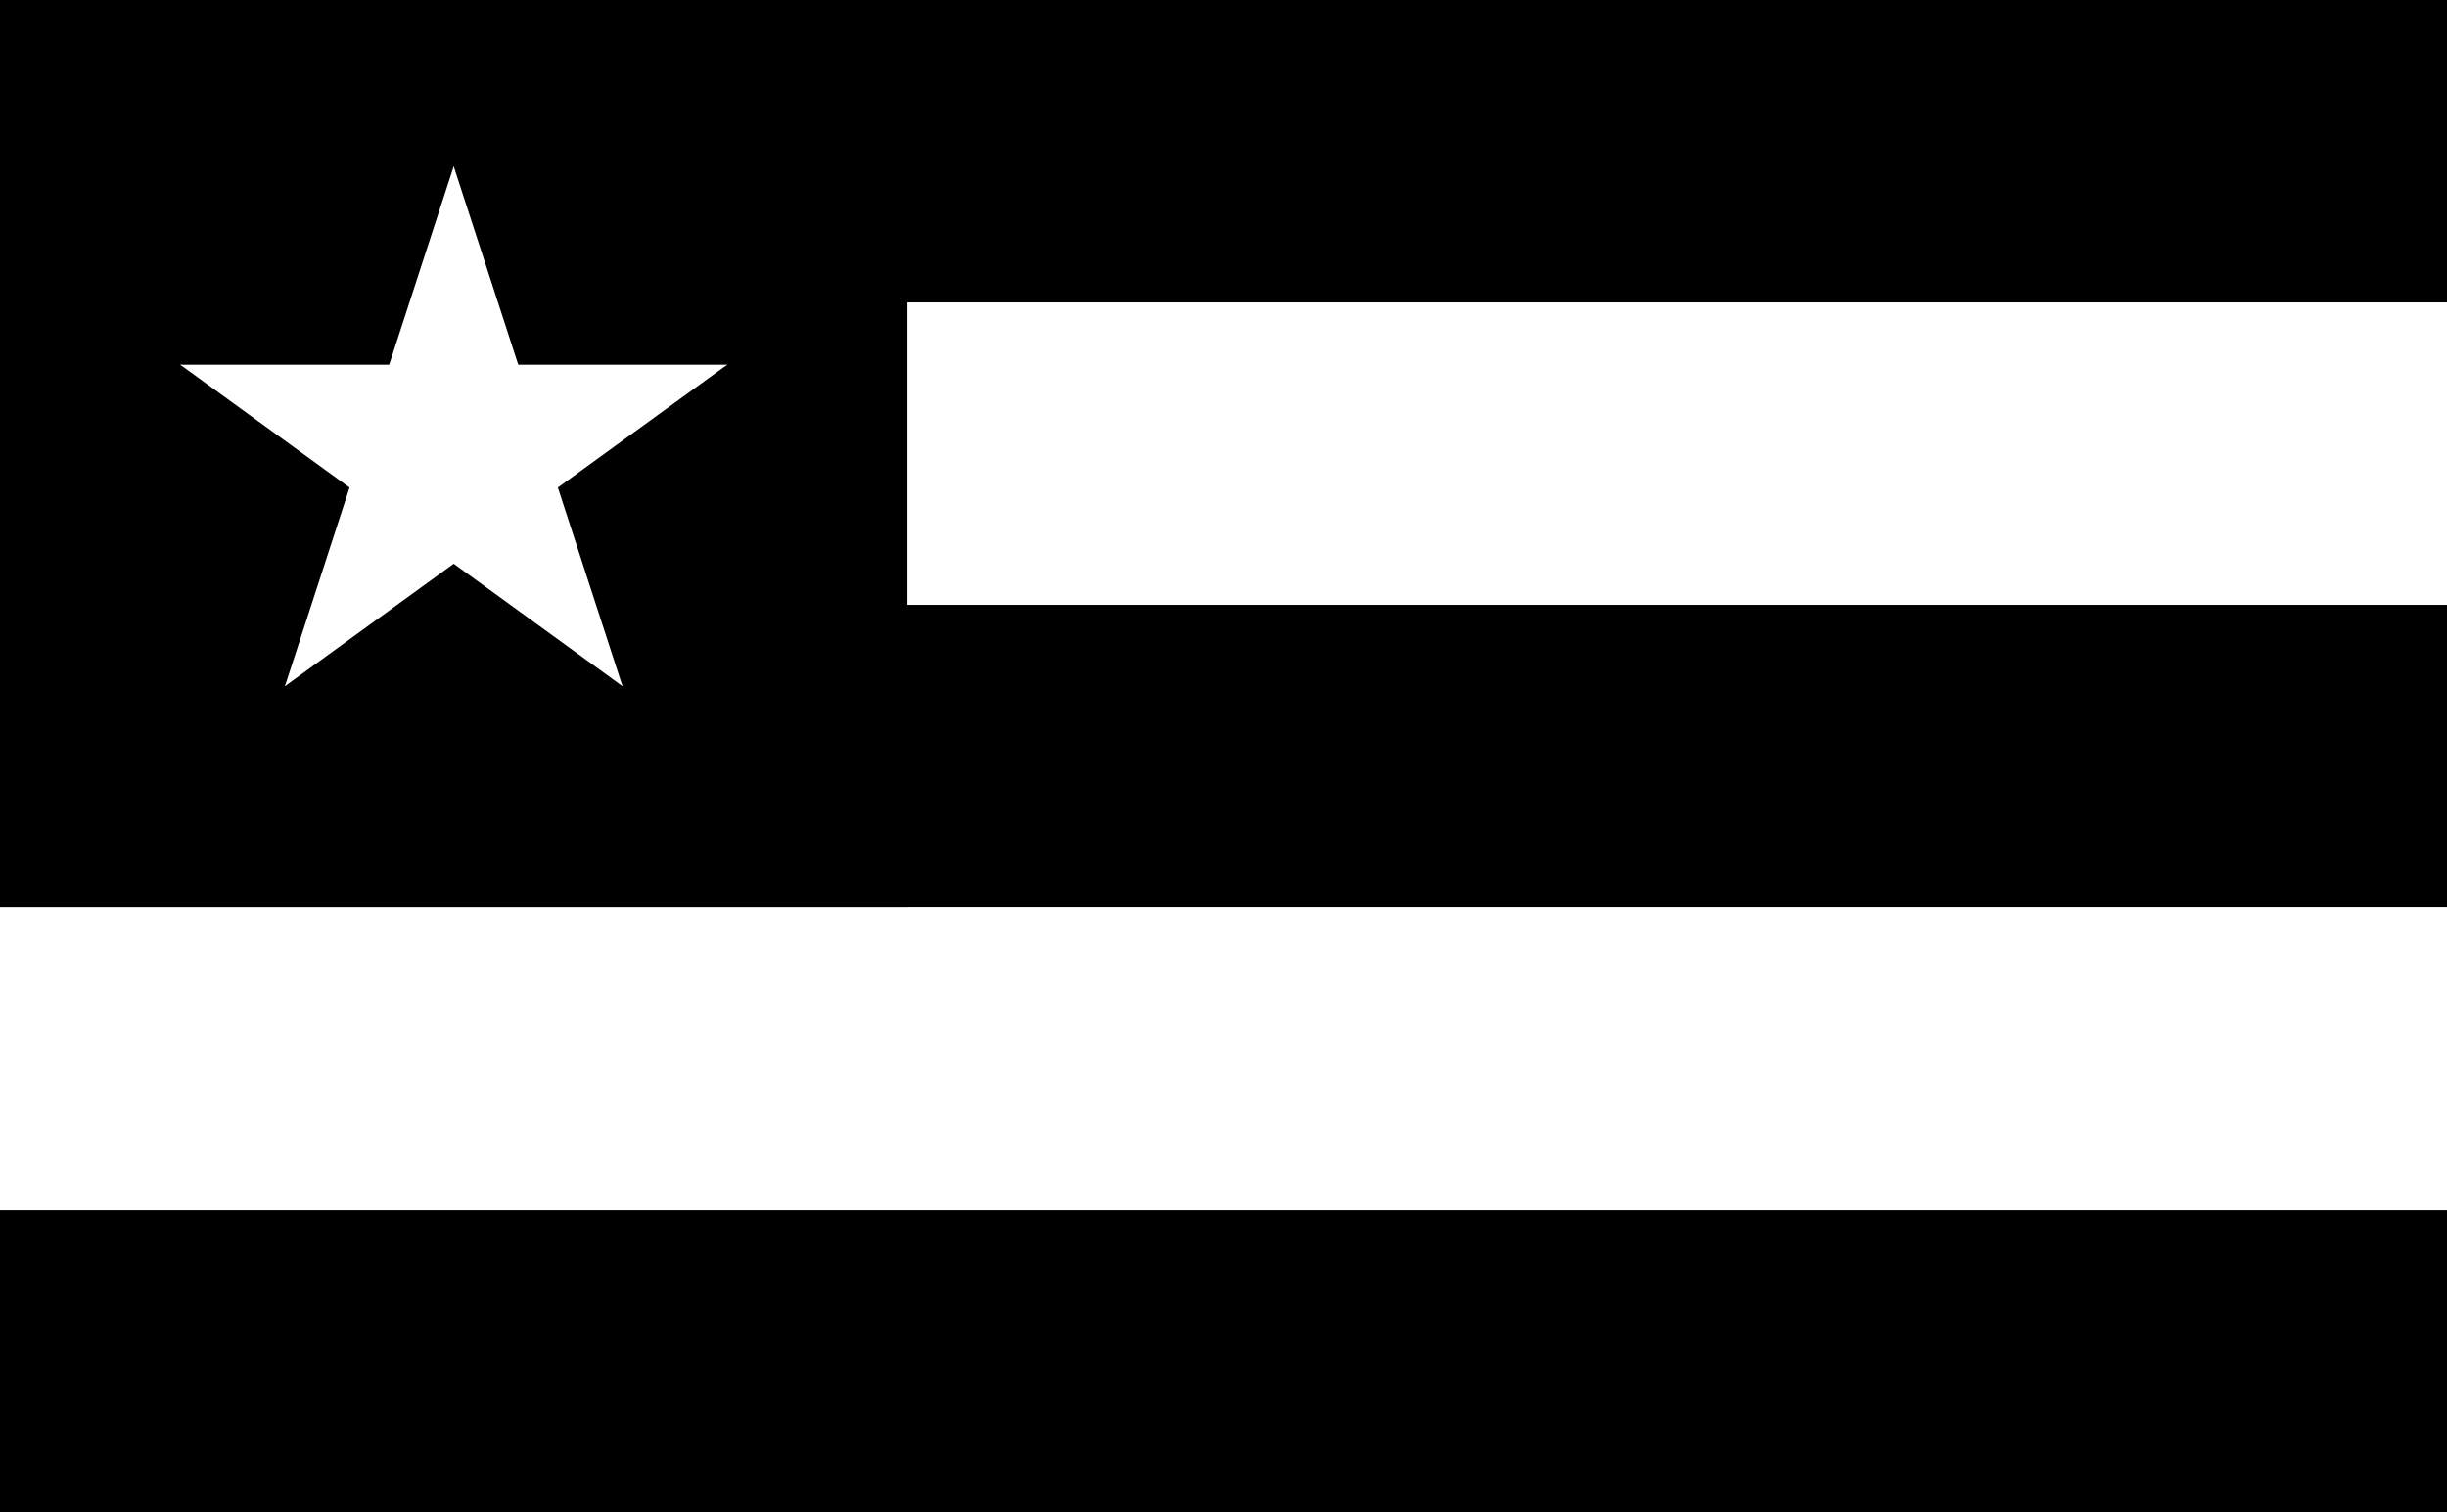 <?xml version="1.0" encoding="UTF-8"?>
<svg id="Calque_1" xmlns="http://www.w3.org/2000/svg" version="1.1" viewBox="0 0 809 500">
  <!-- Generator: Adobe Illustrator 29.4.0, SVG Export Plug-In . SVG Version: 2.1.0 Build 152)  -->
  <defs>
    <style>
      .st0 {
        fill: #fff;
      }
    </style>
  </defs>
  <path d="M0,0h809v500H0V0Z"/>
  <path class="st0" d="M0,100h809v100H0v-100ZM0,300h809v100H0v-100Z"/>
  <path d="M0,0h300v300H0V0Z"/>
  <g>
    <g id="b">
      <path id="a" class="st0" d="M150,55l-29.4,90.4,47.6,15.5"/>
      <path id="a1" data-name="a" class="st0" d="M150,55l29.4,90.4-47.6,15.5"/>
    </g>
    <g id="b1" data-name="b">
      <path id="a2" data-name="a" class="st0" d="M240.4,120.6h-95v50"/>
      <path id="a3" data-name="a" class="st0" d="M240.4,120.6l-76.9,55.8-29.4-40.5"/>
    </g>
    <g id="b2" data-name="b">
      <path id="a4" data-name="a" class="st0" d="M205.8,226.9l-29.4-90.4-47.6,15.5"/>
      <path id="a5" data-name="a" class="st0" d="M205.8,226.9l-76.9-55.8,29.4-40.5"/>
    </g>
    <g id="b3" data-name="b">
      <path id="a6" data-name="a" class="st0" d="M94.2,226.9l76.9-55.8-29.4-40.5"/>
      <path id="a7" data-name="a" class="st0" d="M94.2,226.9l29.4-90.4,47.6,15.5"/>
    </g>
    <g id="b4" data-name="b">
      <path id="a8" data-name="a" class="st0" d="M59.6,120.6l76.9,55.8,29.4-40.5"/>
      <path id="a9" data-name="a" class="st0" d="M59.6,120.6h95v50"/>
    </g>
  </g>
</svg>
